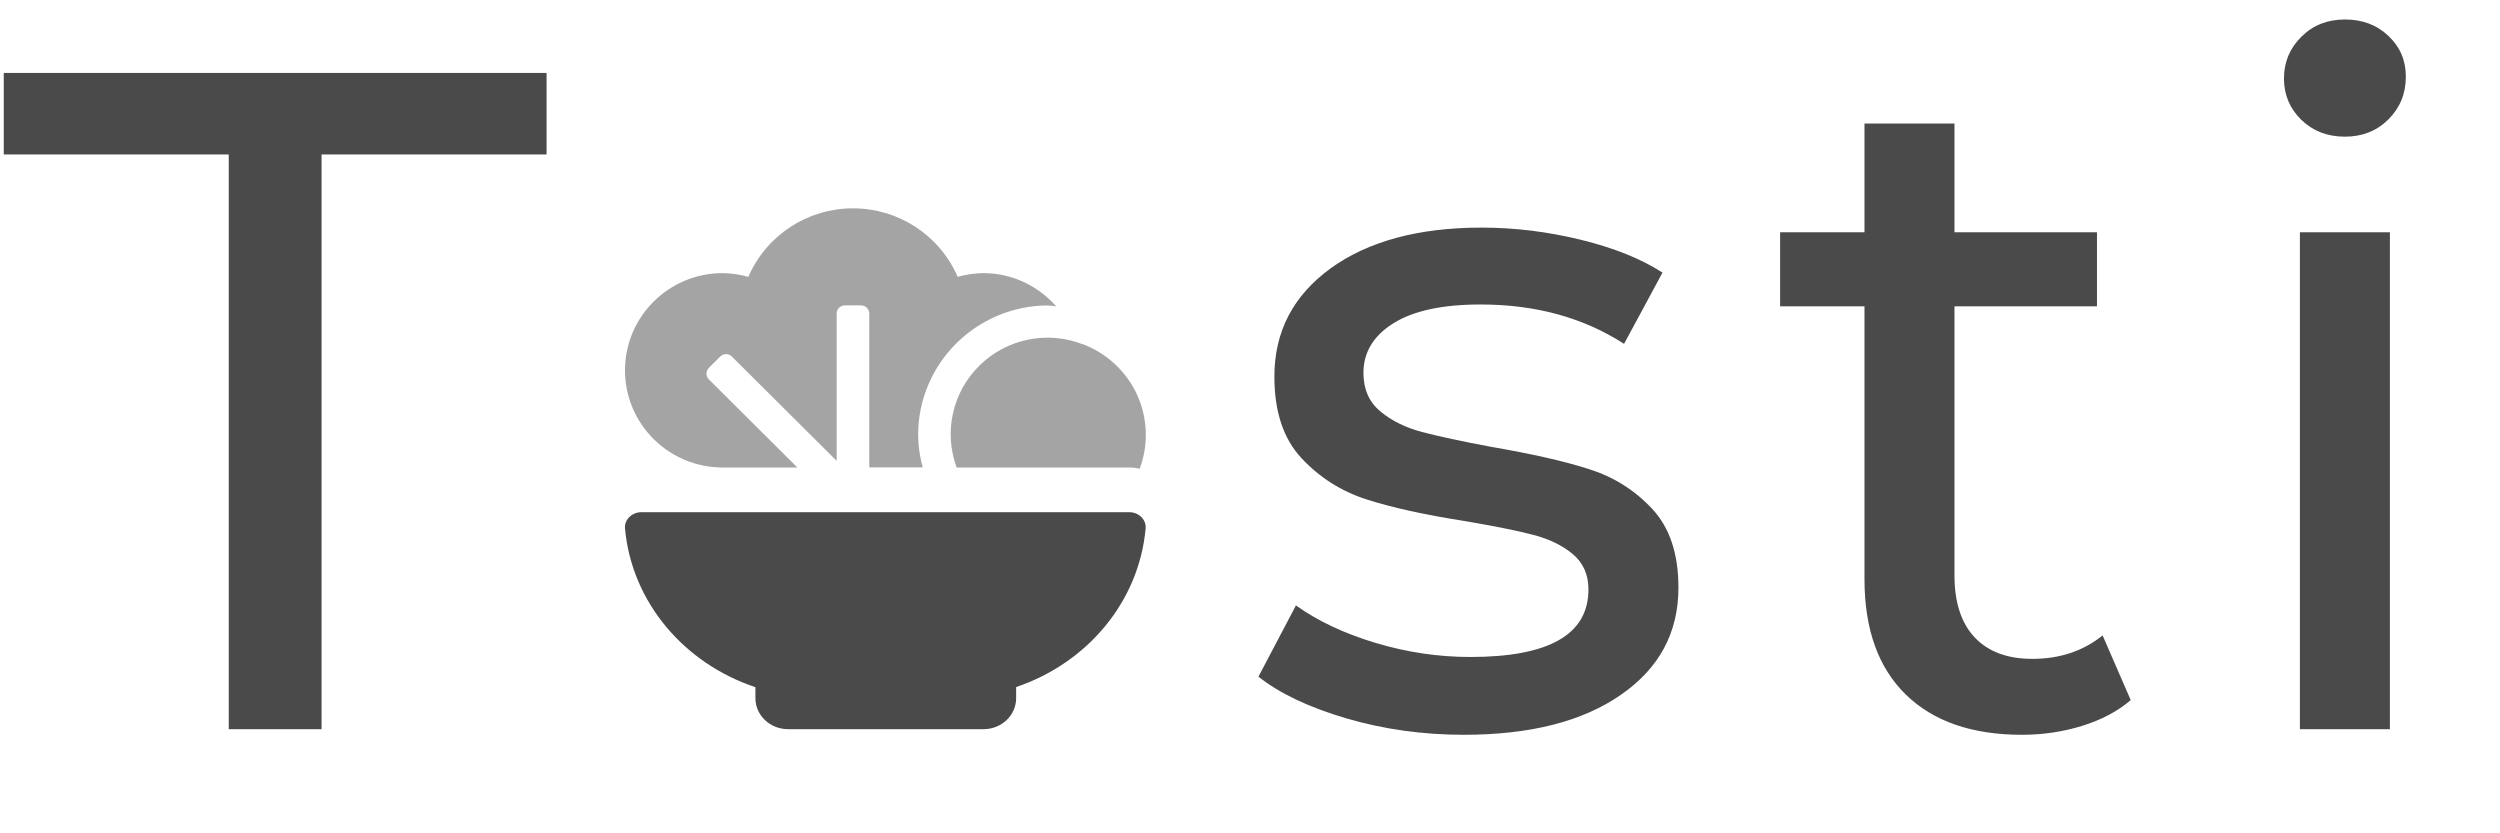<svg width="24" height="8" viewBox="0 0 24 8" xmlns="http://www.w3.org/2000/svg">
    <g fill="#4A4A4A" fill-rule="nonzero">
        <path d="M2.196 1.483H.036V.7h5.211v.783h-2.16V7h-.891V1.483zm11.856 5.571c-.39 0-.765-.052-1.125-.157-.36-.106-.642-.239-.846-.401l.36-.684c.21.15.465.27.765.36.3.09.603.135.909.135.756 0 1.134-.216 1.134-.648 0-.144-.051-.258-.153-.342-.102-.084-.23-.145-.383-.184-.153-.04-.37-.083-.652-.131-.384-.06-.697-.129-.94-.207-.244-.078-.452-.21-.626-.396-.174-.186-.261-.447-.261-.783 0-.432.18-.778.54-1.04.36-.26.843-.391 1.449-.391.318 0 .636.039.954.117.318.078.579.183.783.315l-.369.684c-.39-.252-.849-.378-1.377-.378-.366 0-.645.06-.837.18-.192.12-.288.279-.288.477 0 .156.054.279.162.369.108.09.241.156.4.198.16.042.383.09.671.144.384.066.694.136.931.212.238.075.44.202.608.382.168.18.252.432.252.756 0 .432-.184.775-.554 1.03-.369.256-.871.383-1.507.383zm6.403-.333c-.126.108-.282.19-.468.248-.186.057-.378.085-.576.085-.48 0-.852-.129-1.116-.387-.264-.258-.396-.627-.396-1.107V2.941h-.81V2.23h.81V1.186h.864V2.23h1.368v.711h-1.368v2.583c0 .258.064.456.193.594.13.138.314.207.554.207.264 0 .489-.075.675-.225l.27.621zm1.624-4.491h.864V7h-.864V2.23zm.432-.918c-.168 0-.307-.054-.419-.162-.11-.108-.166-.24-.166-.396 0-.156.055-.29.166-.4.112-.112.251-.167.419-.167.168 0 .307.052.418.158.112.105.167.235.167.391 0 .162-.055.298-.167.41-.11.11-.25.166-.418.166z"/>
        <path d="M10.065 2.933c.025 0 .05.006.075.008-.172-.194-.42-.319-.7-.319-.084.001-.167.013-.246.036C9.02 2.258 8.626 2 8.189 2c-.438 0-.833.259-1.005.658-.08-.023-.163-.035-.246-.036-.518 0-.938.418-.938.933 0 .515.42.933.938.933h.717l-.85-.846c-.03-.03-.03-.08 0-.11l.11-.11c.03-.03.08-.03.11 0l1.007 1.002V3.01c0-.043.035-.078.078-.078h.157c.043 0 .078.035.078.078v1.477h.513c-.028-.101-.043-.206-.044-.311 0-.687.56-1.243 1.25-1.244zm.324.37c-.34-.13-.726-.05-.986.206s-.345.638-.219.979h1.654c.035 0 .07.004.103.012.087-.232.077-.488-.026-.713-.104-.224-.293-.399-.526-.485z" fill-opacity=".501"/>
        <path d="M9.755 6.596v.106c0 .165-.14.298-.313.298H7.565c-.173 0-.313-.133-.313-.298v-.105C6.57 6.37 6.065 5.784 6 5.074c-.008-.085.067-.157.157-.157h4.684c.09 0 .165.071.157.156-.064.709-.565 1.294-1.244 1.523z"/>
    </g>
</svg>
